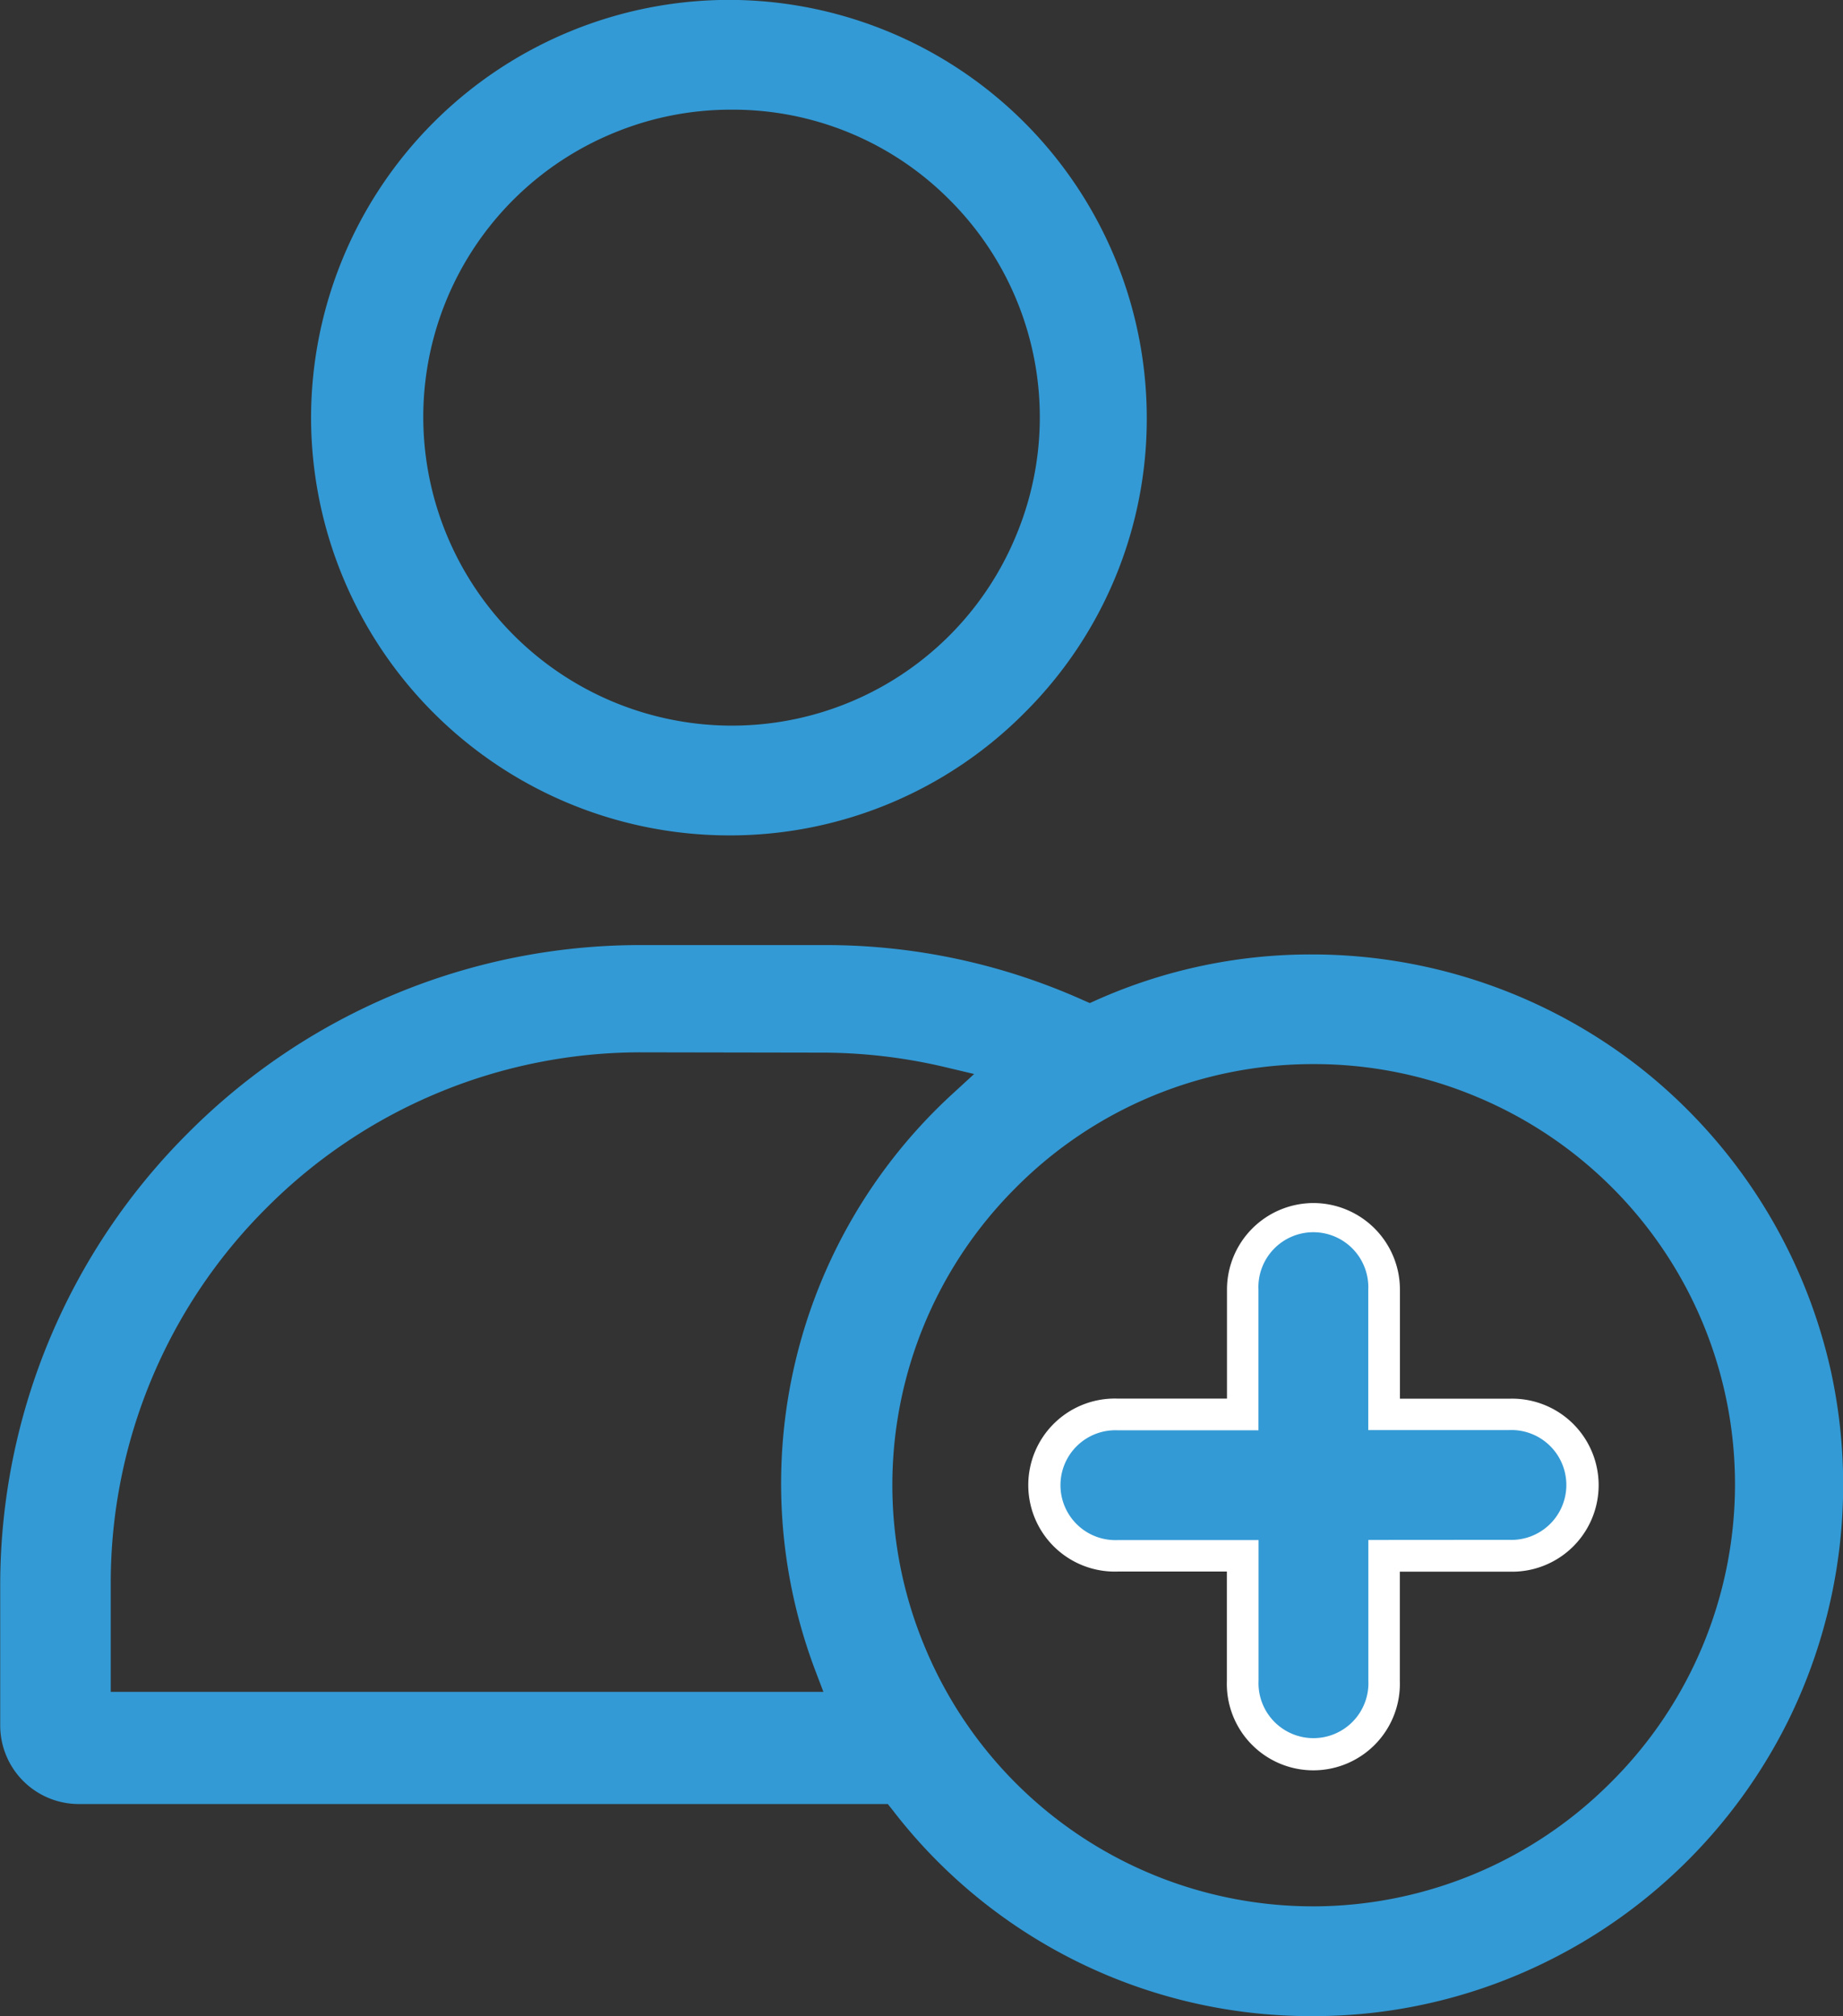 <svg xmlns="http://www.w3.org/2000/svg" width="17.508" height="19.155" viewBox="0 0 17.508 19.155">
  <rect x="0" y="0" width="17.508" height="19.155" fill="#333333" stroke="none"/>
  <g id="Group" transform="translate(-0.15 -0.151)">
    <path id="Subtraction_2" data-name="Subtraction 2" d="M-4441.8-1463.485a3.974,3.974,0,0,1-3.97-3.969,3.974,3.974,0,0,1,3.97-3.969,3.973,3.973,0,0,1,3.969,3.969,3.937,3.937,0,0,1-1.163,2.806A3.943,3.943,0,0,1-4441.8-1463.485Zm.021-6.895a2.907,2.907,0,0,0-1.113.22,2.918,2.918,0,0,0-1.812,2.706,2.934,2.934,0,0,0,2.9,2.926h.025a2.918,2.918,0,0,0,2.7-1.79,2.917,2.917,0,0,0-.62-3.2A2.9,2.9,0,0,0-4441.779-1470.38Z" transform="translate(4448.875 1471.573)" fill="#339ad5"/>
    <path id="Subtraction_1" data-name="Subtraction 1" d="M-4433.3-1461.245a5.009,5.009,0,0,1-3.99-1.957l-.046-.058h-7.685a.747.747,0,0,1-.747-.745v-1.342a6.068,6.068,0,0,1,1.785-4.289,6.06,6.06,0,0,1,4.29-1.785h1.759a5.97,5.97,0,0,1,2.455.524l.062.027.06-.027a4.992,4.992,0,0,1,2.044-.435h.022a5.058,5.058,0,0,1,3.15,1.114,5.07,5.07,0,0,1,1.763,2.84,5.068,5.068,0,0,1-.4,3.317,5.061,5.061,0,0,1-2.386,2.34A4.994,4.994,0,0,1-4433.3-1461.245Zm.011-9.045a3.975,3.975,0,0,0-2.838,1.181,3.989,3.989,0,0,0-.853,4.367,3.993,3.993,0,0,0,3.69,2.454h.023a4,4,0,0,0,2.8-1.178,3.993,3.993,0,0,0,1.179-2.822,3.989,3.989,0,0,0-2.475-3.7A3.974,3.974,0,0,0-4433.292-1470.29Zm-6.4-.112a5.018,5.018,0,0,0-3.55,1.479,5.027,5.027,0,0,0-1.479,3.551v1.046h6.77l-.076-.2a5.023,5.023,0,0,1,1.3-5.479l.208-.191-.274-.065a5.085,5.085,0,0,0-1.177-.138Z" transform="translate(4445.92 1480.551)" fill="#339ad5"/>
    <path id="Path" d="M59.688,60.758H58.5V59.572a.672.672,0,0,0-1.343,0v1.187H55.972a.672.672,0,0,0,0,1.343h1.187v1.187a.672.672,0,0,0,1.343,0V62.1h1.187a.672.672,0,0,0,0-1.343Z" transform="translate(-45.203 -47.169)" fill="#339ad5"/>
    <path id="Path_-_Outline" data-name="Path - Outline" d="M57.83,58.75a.823.823,0,0,1,.822.822v1.037h1.037a.822.822,0,1,1,0,1.643H58.651v1.037a.822.822,0,1,1-1.643,0V62.251H55.972a.822.822,0,1,1,0-1.643h1.037V59.572A.823.823,0,0,1,57.83,58.75Zm1.858,3.2a.522.522,0,1,0,0-1.043H58.351V59.572a.522.522,0,1,0-1.043,0v1.337H55.972a.522.522,0,1,0,0,1.043h1.337v1.337a.522.522,0,1,0,1.043,0V61.951Z" transform="translate(-45.203 -47.169)" fill="#fff"/>
  </g>
</svg>
